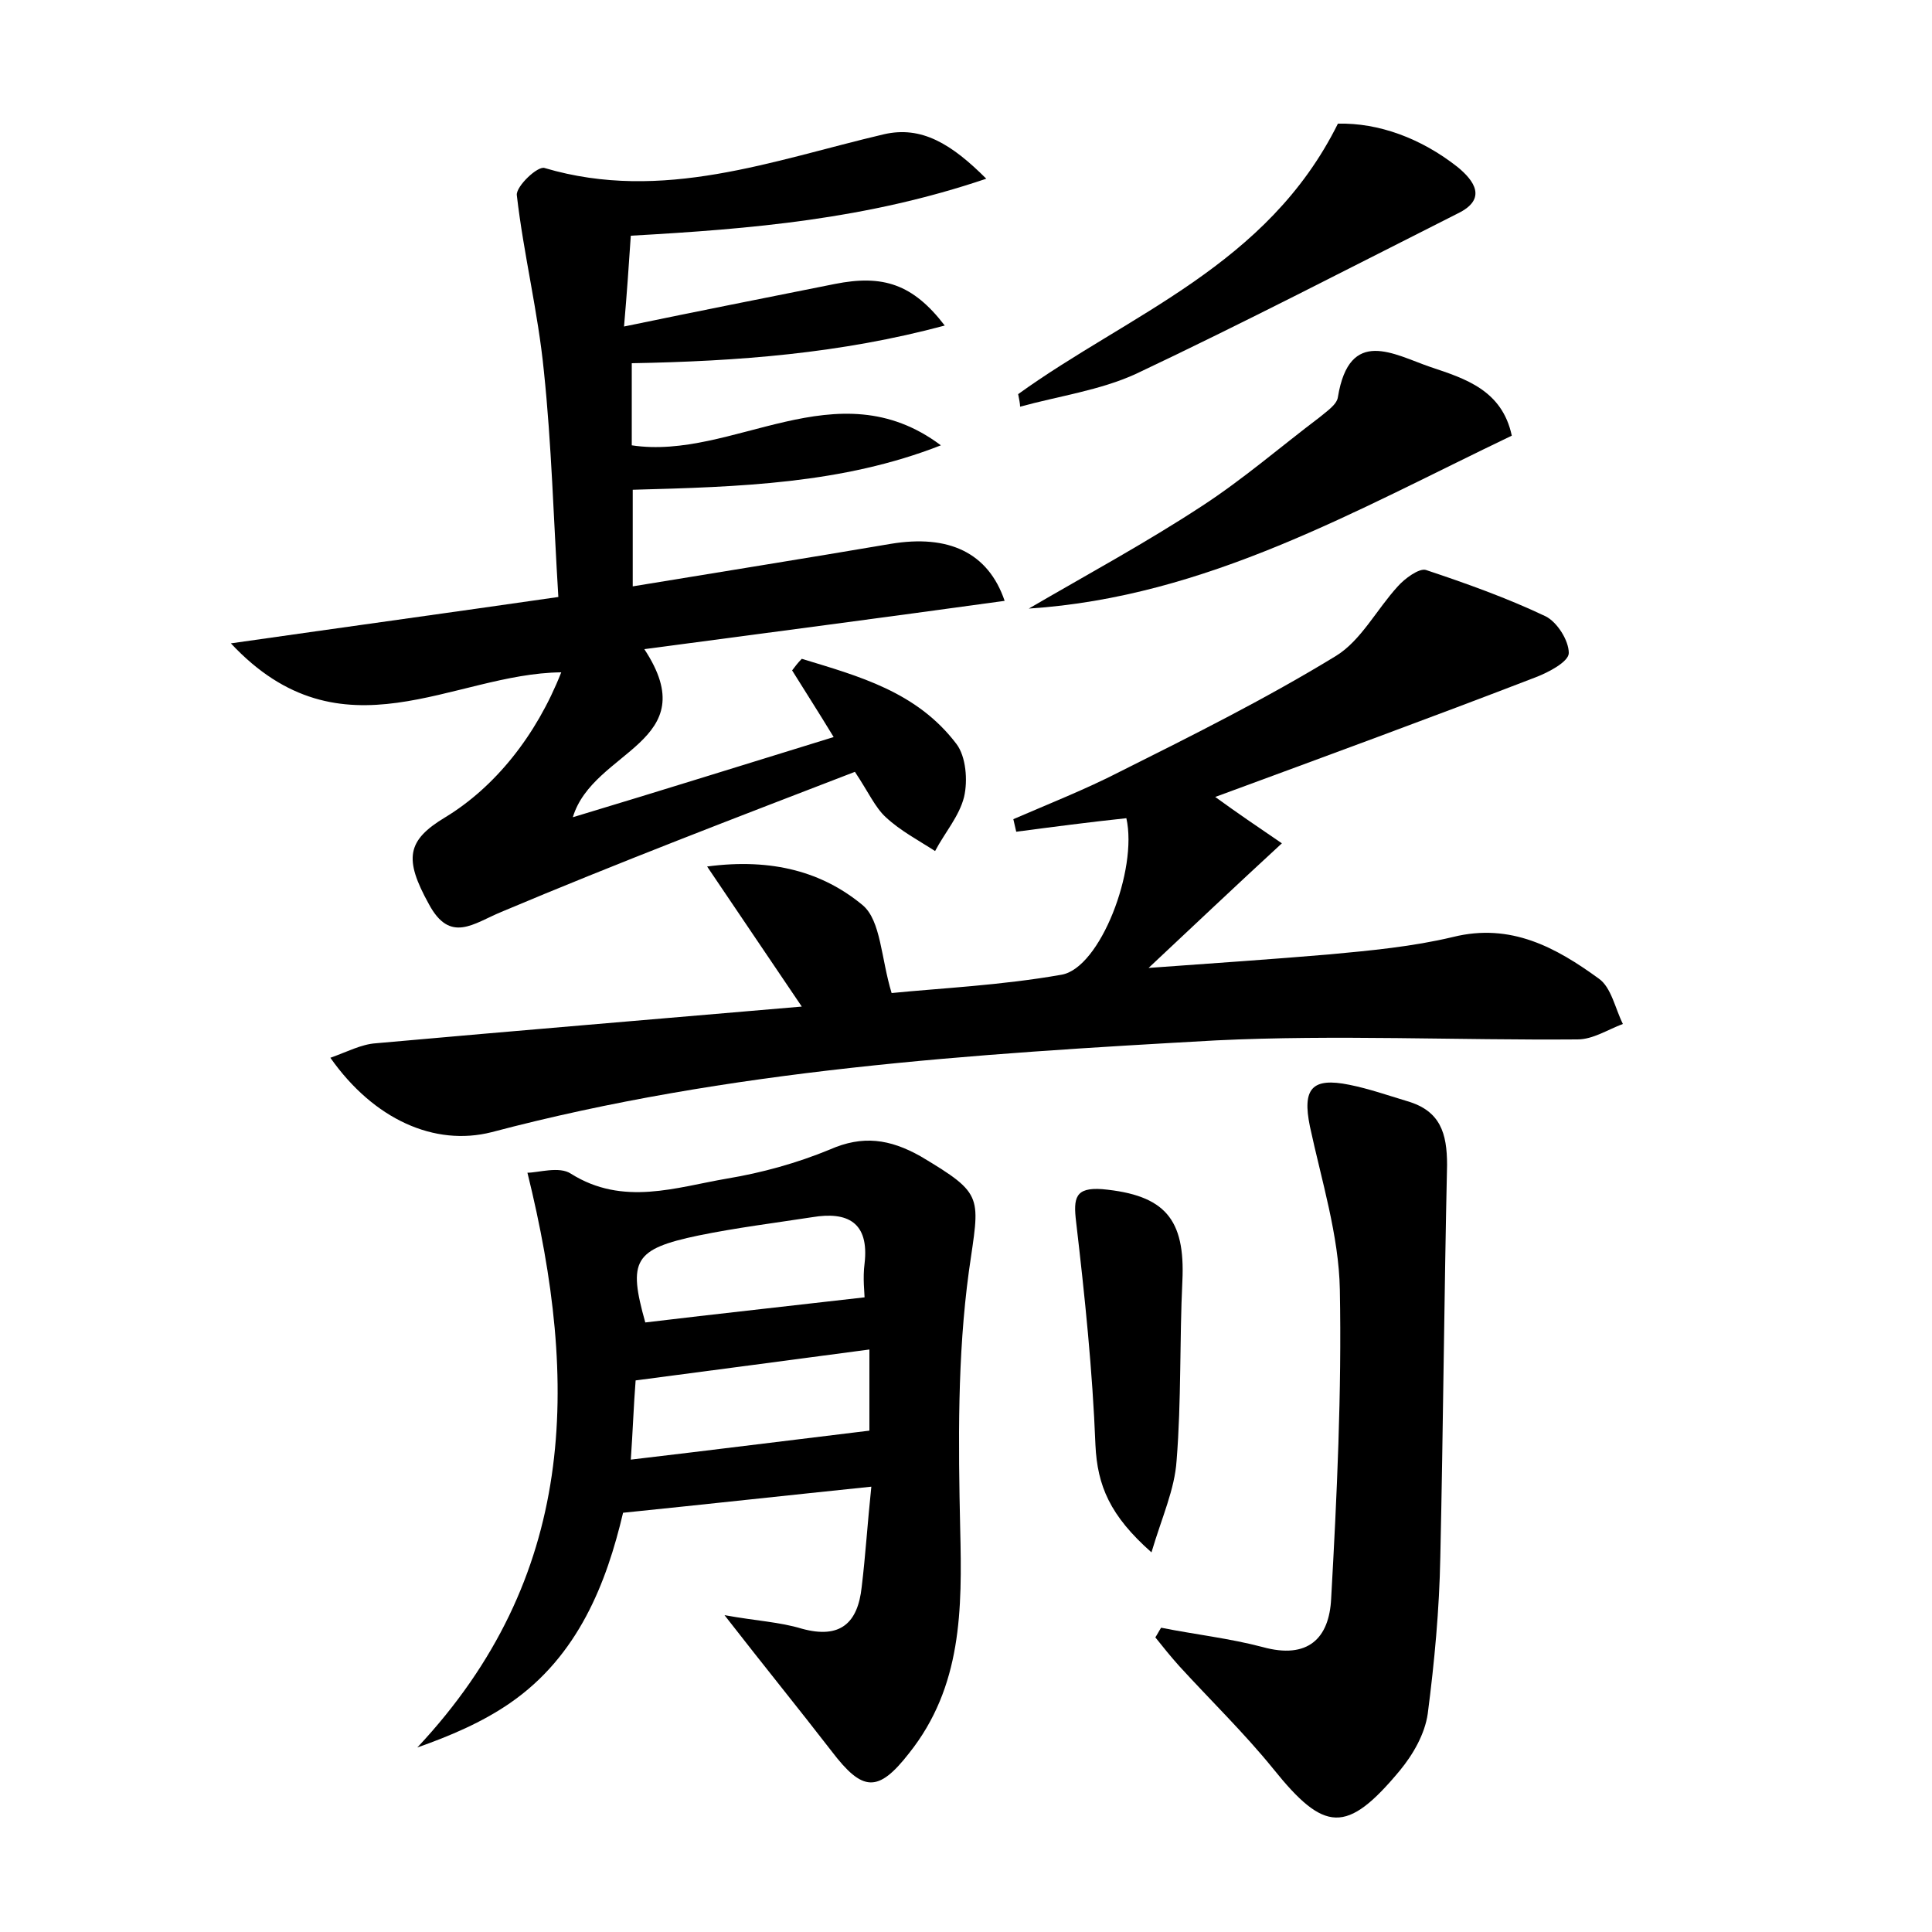 <?xml version="1.0" encoding="utf-8"?>
<!-- Generator: Adobe Illustrator 22.0.0, SVG Export Plug-In . SVG Version: 6.00 Build 0)  -->
<svg version="1.1" id="图层_1" xmlns="http://www.w3.org/2000/svg" xmlns:xlink="http://www.w3.org/1999/xlink" x="0px" y="0px"
	 viewBox="0 0 200 200" style="enable-background:new 0 0 200 200;" xml:space="preserve">
<style type="text/css">
	.st1{fill:#010000;}
	.st4{fill:#fbfafc;}
</style>
<g>
	
	<path d="M58.1,69.6c-11.2,0.1-22.7,9.3-34.2-3c11.9-1.7,22.8-3.2,33.9-4.8c-0.5-8.1-0.7-15.8-1.5-23.4c-0.6-6.1-2.1-12.1-2.8-18.2
		c-0.1-0.9,2.2-3.1,2.9-2.8c12.2,3.6,23.6-0.8,35.1-3.5c3.9-0.9,7,1,10.6,4.6c-12.4,4.2-24.3,5.2-36.8,5.9c-0.2,3-0.4,5.9-0.7,9.4
		c7.7-1.6,14.8-3,21.8-4.4c5-1,8.1,0,11.4,4.3c-10.8,2.9-21.4,3.7-32.4,3.9c0,2.7,0,5.5,0,8.5c10.5,1.6,21.2-8.1,32,0
		c-10.2,4-20.9,4.3-31.9,4.6c0,3.2,0,6.5,0,10c9.1-1.5,17.9-2.9,26.7-4.4c6-1,10.1,0.9,11.8,5.9c-12.3,1.7-24.5,3.3-37.3,5
		c6.4,9.7-5.3,10.4-7.4,17.4c9.3-2.8,17.9-5.5,27-8.3c-1.7-2.8-3-4.8-4.3-6.9c0.3-0.4,0.6-0.8,1-1.2c5.9,1.8,11.9,3.4,16,8.8
		c1,1.3,1.2,3.8,0.8,5.5c-0.5,2-2,3.7-3,5.6c-1.7-1.1-3.6-2.1-5.1-3.5c-1.1-1-1.8-2.6-3.2-4.7C76.3,84.6,64,89.3,51.9,94.4
		c-2.9,1.2-5.3,3.3-7.5-0.8c-2.6-4.7-2.3-6.6,1.7-9C51.2,81.5,55.5,76.2,58.1,69.6z"/>
	<path d="M125.8,82.5c2.2,1.6,4.4,3.1,6.9,4.8c-5.1,4.7-9,8.4-13.8,12.9c6.9-0.5,12.8-0.9,18.7-1.4c4.3-0.4,8.6-0.8,12.8-1.8
		c6-1.5,10.7,1.1,15.1,4.3c1.3,0.9,1.7,3.1,2.5,4.7c-1.6,0.6-3.1,1.6-4.7,1.6c-12.5,0.1-25-0.5-37.4,0.1c-25.2,1.4-50.4,3-75,9.5
		c-5.9,1.5-12.2-1.3-16.7-7.7c1.7-0.6,3.2-1.4,4.7-1.5c14.5-1.3,29-2.5,44.1-3.8c-3.3-4.9-6.3-9.3-9.8-14.5c6.8-0.9,12,0.6,16.1,4
		c1.9,1.6,1.9,5.5,3,9.1c5-0.5,11.4-0.8,17.6-1.9c4-0.7,7.9-10.9,6.7-16.2c-3.8,0.4-7.6,0.9-11.4,1.4c-0.1-0.4-0.2-0.9-0.3-1.3
		c3.7-1.6,7.5-3.1,11-4.9c7.6-3.8,15.2-7.6,22.4-12c2.6-1.6,4.2-4.8,6.4-7.2c0.7-0.8,2.2-1.9,2.9-1.7c4.2,1.4,8.4,2.9,12.4,4.8
		c1.2,0.6,2.4,2.5,2.4,3.8c0,0.9-2.1,2-3.4,2.5C148.1,74.3,137.2,78.3,125.8,82.5z"/>
	<path d="M54.6,121.4c1.1,0,3.3-0.7,4.5,0.1c5.4,3.4,10.9,1.4,16.2,0.5c3.6-0.6,7.2-1.6,10.6-3c3.4-1.5,6.2-1.1,9.4,0.7
		c6.7,4,6.1,4.1,5,11.9c-1.2,8.8-1.1,17.8-0.9,26.7c0.2,8.3,0.2,16.3-5.3,23.2c-3.2,4.1-4.8,4-8-0.2c-3.4-4.4-6.9-8.7-11.1-14.1
		c3.3,0.6,5.7,0.7,8,1.4c4,1.1,5.8-0.6,6.2-4.3c0.4-3.3,0.6-6.6,1-10.4c-8.7,0.9-16.9,1.8-25.7,2.7c-1.7,7.2-4.6,14.8-11.7,19.7
		c-2.9,2-6.2,3.4-9.6,4.6C59.7,163.3,60,143.3,54.6,121.4z M90,139.7c-8.2,1.1-15.9,2.1-24.2,3.2c-0.2,2.5-0.3,5.4-0.5,8.2
		c8.5-1,16.4-2,24.7-3C90,146.2,90,143.1,90,139.7z M89.5,134.3c0-0.4-0.2-2,0-3.5c0.5-4.3-1.8-5.4-5.4-4.8
		c-3.9,0.6-7.9,1.1-11.8,1.9c-6.7,1.4-7.3,2.6-5.5,9C74.3,136,81.7,135.2,89.5,134.3z"/>
	<path d="M120.2,168.5c3.5,0.7,7.1,1.1,10.5,2c4.7,1.3,6.9-0.9,7.1-5c0.6-10.7,1.1-21.4,0.9-32c-0.1-5.6-1.9-11.3-3.1-16.9
		c-0.8-3.9,0.2-5.1,4.1-4.3c2,0.4,4,1.1,6,1.7c3.4,1,4.1,3.3,4.1,6.6c-0.3,13.5-0.4,27.1-0.7,40.6c-0.1,5.4-0.6,10.8-1.3,16.2
		c-0.3,2.1-1.5,4.2-2.9,5.9c-5.5,6.6-7.8,6.4-13.1-0.2c-3-3.7-6.5-7.1-9.7-10.6c-0.9-1-1.7-2-2.5-3
		C119.8,169.2,120,168.8,120.2,168.5z"/>
	<path d="M106.5,63c6-3.5,12.1-6.8,17.9-10.6c4.3-2.8,8.1-6.1,12.2-9.2c0.7-0.6,1.8-1.3,1.9-2.1c1.2-7.3,5.8-4.4,9.6-3.1
		c3.6,1.2,7.4,2.4,8.4,7.1C140.4,52.8,124.9,61.8,106.5,63z"/>
	<path d="M105.4,40.8c11.5-8.3,25.8-13.3,33.1-28c4.2-0.1,8.6,1.5,12.4,4.5c1.7,1.4,3.1,3.3,0,4.8c-11.1,5.6-22.1,11.3-33.3,16.6
		c-3.7,1.7-8,2.3-12,3.4C105.6,41.8,105.5,41.3,105.4,40.8z"/>
	<path d="M119.2,160.7c-4.3-3.8-5.6-6.9-5.8-11.1c-0.3-7.7-1.1-15.4-2-23.1c-0.3-2.5-0.1-3.6,2.7-3.4c6.5,0.6,8.6,3.1,8.3,9.5
		c-0.3,6.2-0.1,12.4-0.6,18.6C121.6,154.2,120.3,157,119.2,160.7z"/>
	
	
</g>
</svg>
